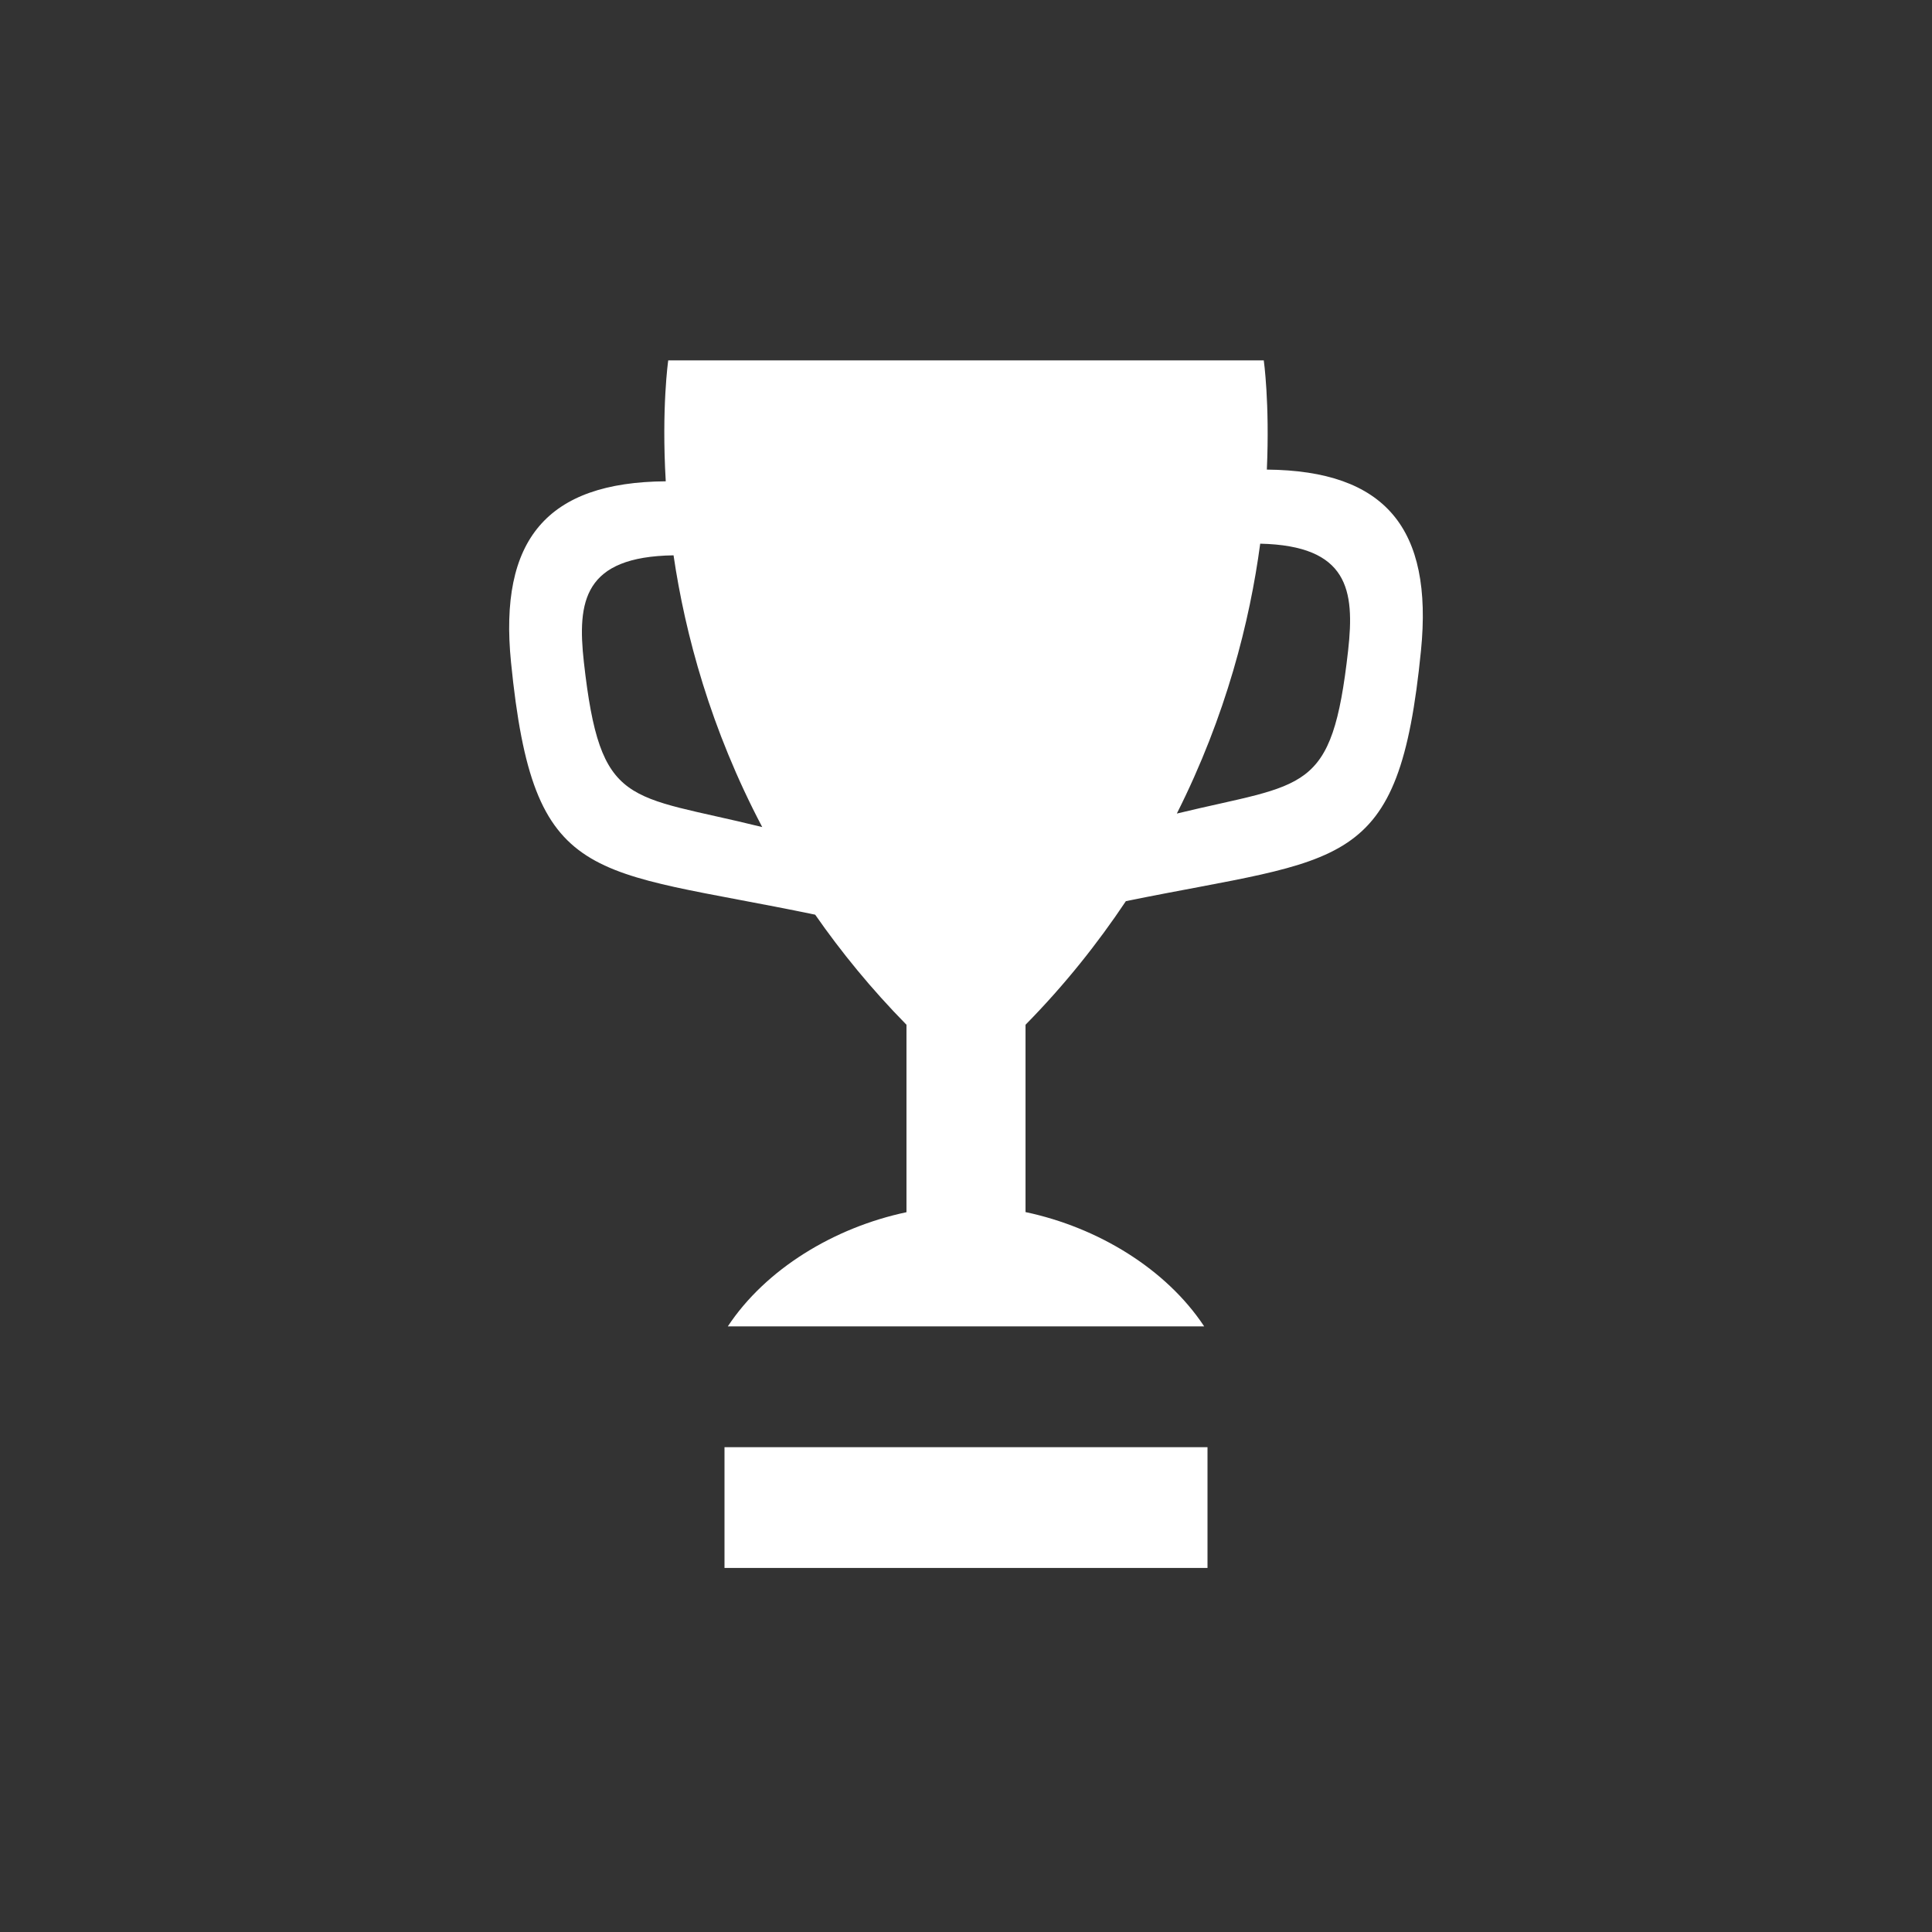 <?xml version="1.0" encoding="UTF-8"?>
<svg width="32px" height="32px" viewBox="0 0 32 32" version="1.1" xmlns="http://www.w3.org/2000/svg" xmlns:xlink="http://www.w3.org/1999/xlink">
    <rect x="0" y="0" width="32" height="32" fill="#333333" stroke="none"/>
    <!-- Generator: Sketch 43.2 (39069) - http://www.bohemiancoding.com/sketch -->
    <title>svg/ic_map_poi_038</title>
    <desc>Created with Sketch.</desc>
    <defs></defs>
    <g id="Assets-white-32x32" stroke="none" stroke-width="1" fill="none" fill-rule="evenodd">
        <g id="ic_map_poi_038" fill="#ffffff">
            <polygon id="Fill-2" points="12 25.97 20 25.97 20 23.97 12 23.97"></polygon>
            <path d="M22.329,10.775 C22.061,13.167 21.631,12.957 19.492,13.475 C20.31,11.851 20.702,10.285 20.873,9.005 C22.33,9.038 22.442,9.77 22.329,10.775 M9.671,10.969 C9.558,9.957 9.669,9.22 11.156,9.198 C11.348,10.502 11.769,12.075 12.625,13.699 C10.387,13.144 9.944,13.403 9.671,10.969 M20.983,7.778 C21.032,6.671 20.932,5.969 20.932,5.969 L16,5.969 L11.068,5.969 C11.068,5.969 10.955,6.752 11.027,7.972 C9.059,7.986 8.261,8.939 8.464,10.969 C8.837,14.717 9.753,14.37 13.502,15.15 C13.931,15.766 14.429,16.378 15.014,16.973 L15.014,20.078 C13.811,20.332 12.68,21.023 12.055,21.969 L19.945,21.969 C19.318,21.021 18.189,20.33 16.986,20.076 L16.986,16.973 C17.643,16.305 18.186,15.617 18.648,14.926 C22.267,14.187 23.169,14.471 23.536,10.775 C23.738,8.748 22.943,7.795 20.983,7.778" id="Fill-3"></path>
        </g>
    </g>
</svg>